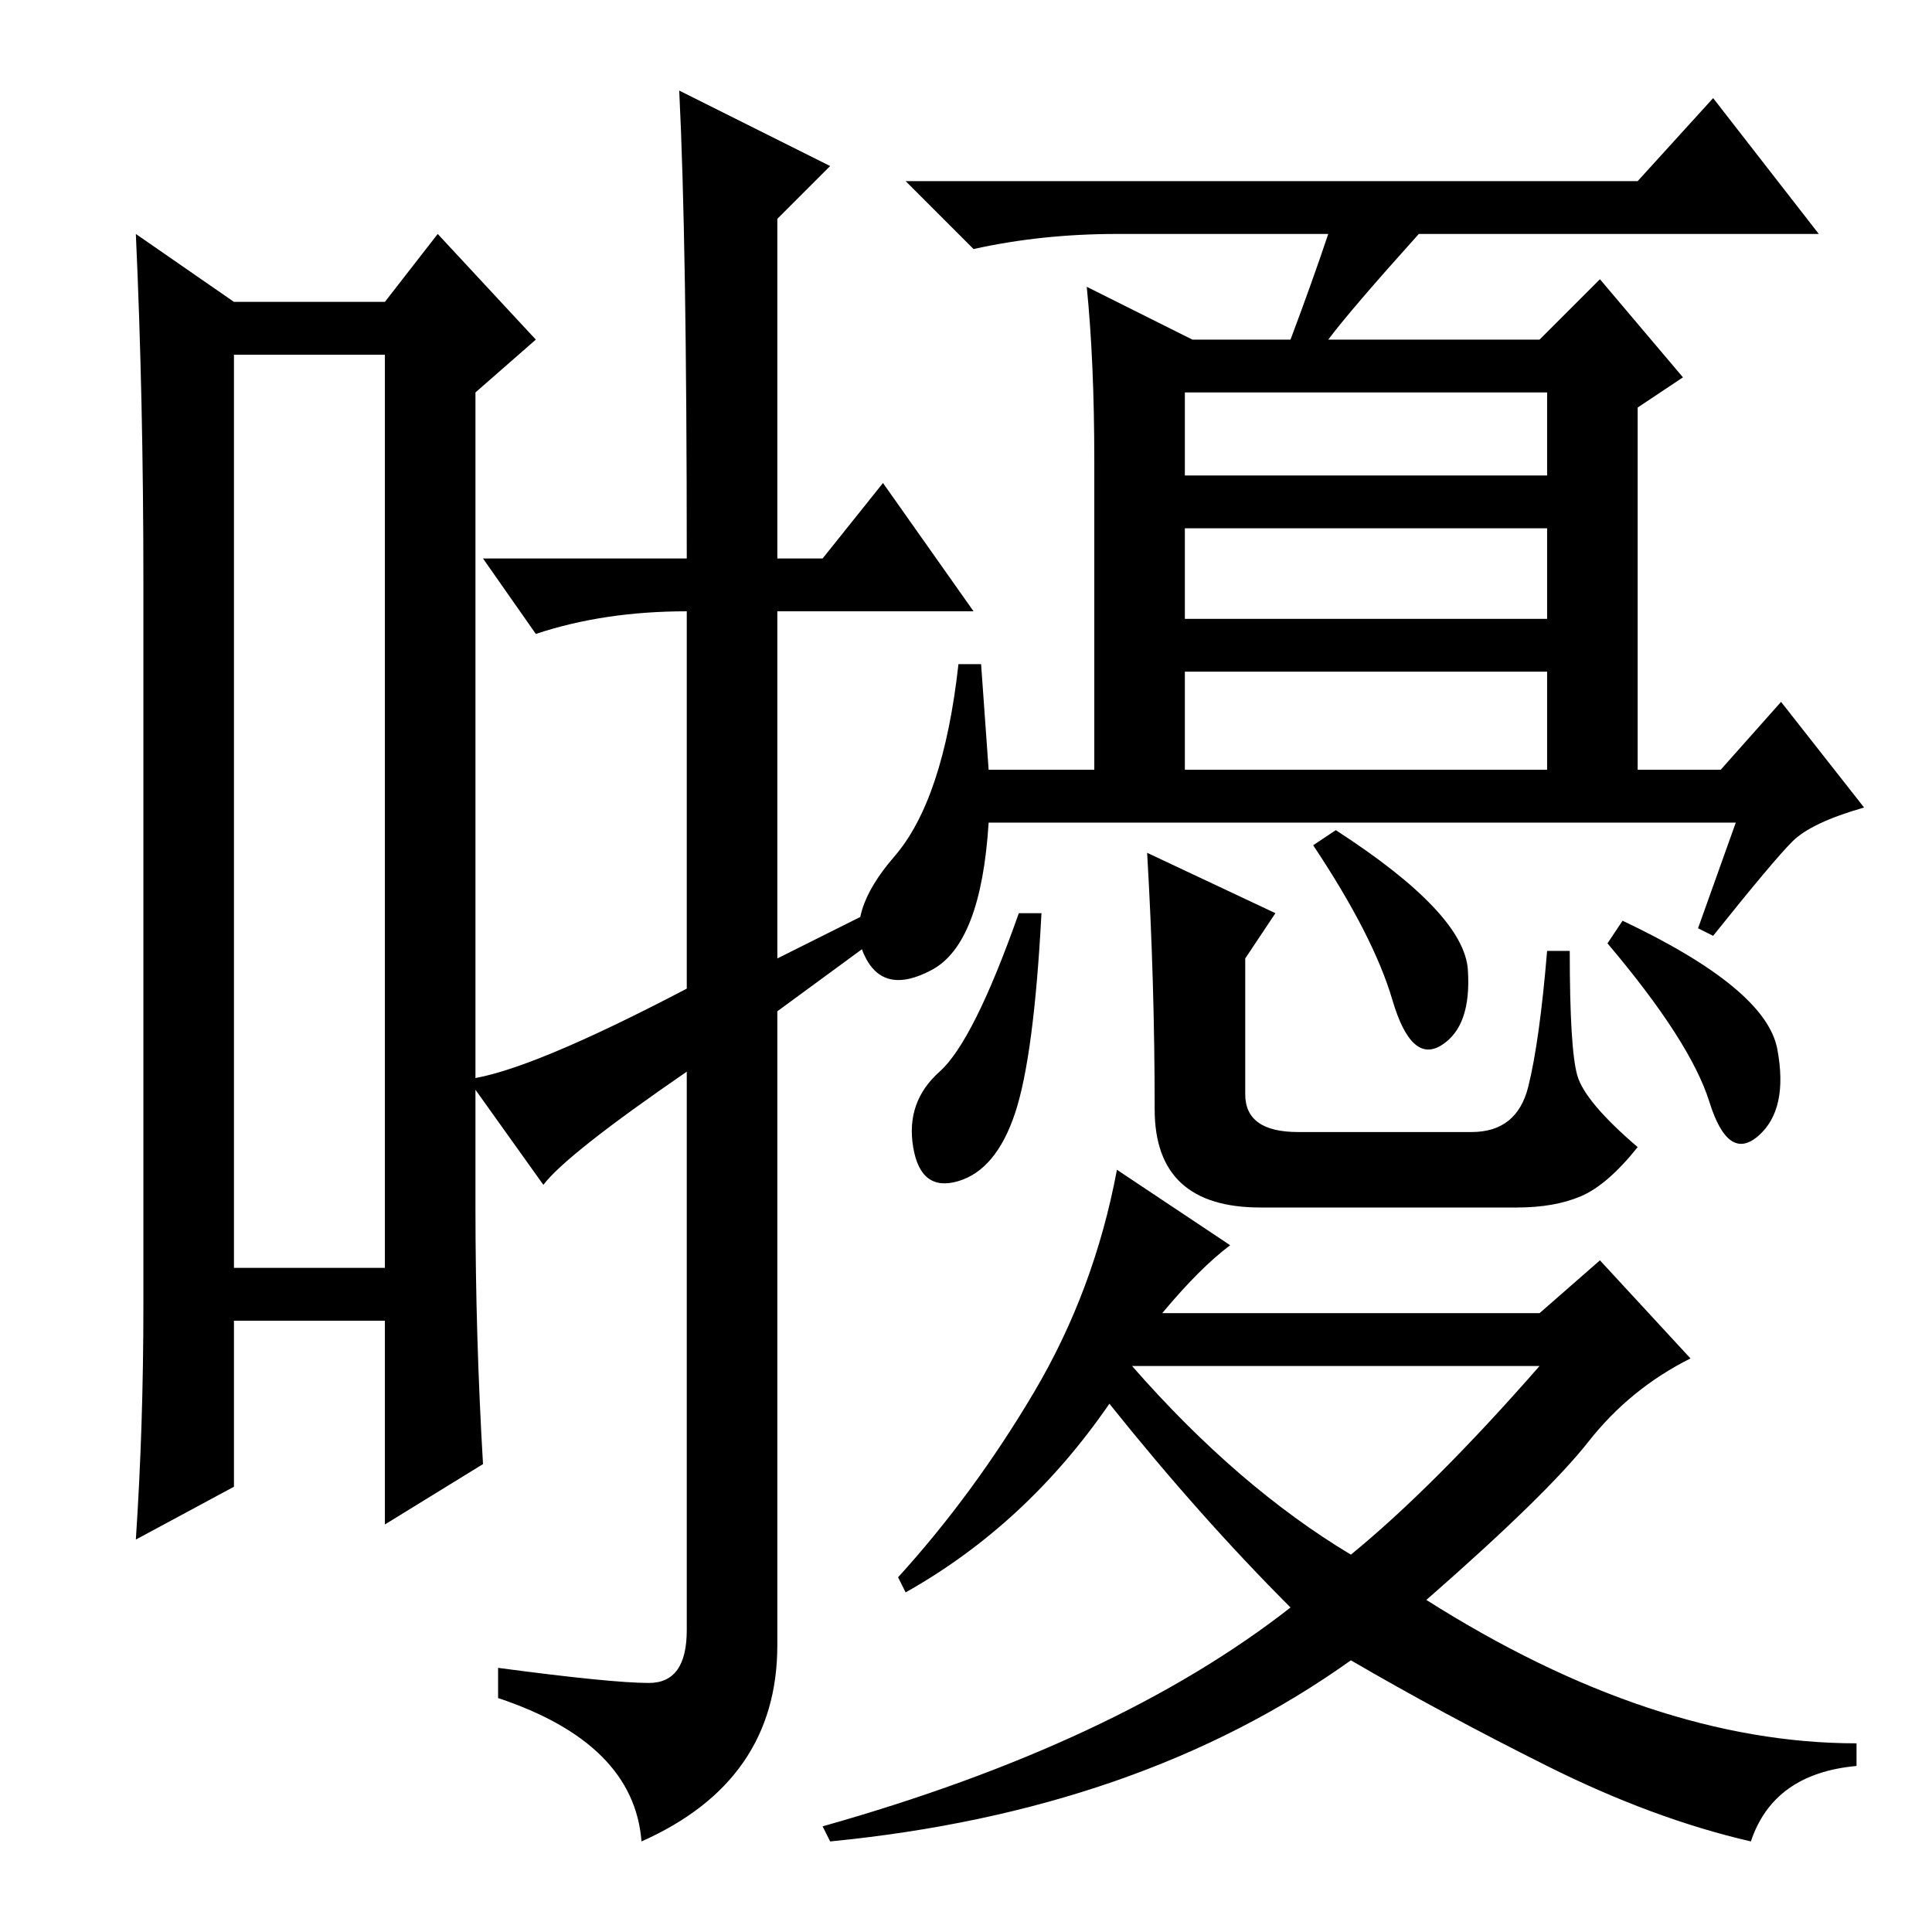 <?xml version="1.0" standalone="no"?>
<!DOCTYPE svg PUBLIC "-//W3C//DTD SVG 1.1//EN" "http://www.w3.org/Graphics/SVG/1.1/DTD/svg11.dtd" >
<svg xmlns="http://www.w3.org/2000/svg" xmlns:xlink="http://www.w3.org/1999/xlink" version="1.1" viewBox="0 -36 256 256">
  <g transform="matrix(1 0 0 -1 0 220)">
   <path fill="currentColor"
d="M31 209v-121h20v121h-20zM31 216h20l7 9l13 -14l-8 -7v-108q0 -17 1 -34l-13 -8v27h-20v-22l-13 -7q1 15 1 31v96q0 24 -1 46zM90 244l20 -10l-7 -7v-45h6l8 10l12 -17h-26v-46l14 7l1 -3l-15 -11v-84q0 -18 -18 -26q-1 13 -19 19v4q15 -2 20 -2t5 7v74q-16 -11 -19 -15
l-10 14q8 1 29 12v50v0q-11 0 -20 -3l-7 10h27q0 42 -1 62zM230 147h-99q-1 -16 -7.5 -19.5t-9 2t4 13t8.5 25.5h3l1 -14h14v41q0 13 -1 23l14 -7h13q3 8 5 14h-28q-10 0 -19 -2l-9 9h97l10 11l14 -18h-53q-9 -10 -12 -14h28l8 8l11 -13l-6 -4v-48h11l8 9l11 -14
q-7 -2 -9.5 -4.5t-10.5 -12.5l-2 1zM205 204h-48v-11h48v11zM205 186h-48v-12h48v12zM205 167h-48v-13h48v13zM154 82h50l8 7l12 -13q-8 -4 -13.5 -11t-21.5 -21q30 -19 57 -19v-3q-11 -1 -14 -10q-13 3 -27 10t-26 14q-28 -20 -69 -24l-1 2q39 11 62 29q-12 12 -24 27
q-11 -16 -27 -25l-1 2q10 11 18 24.5t11 29.5l15 -10q-4 -3 -9 -9zM179 50q11 9 25 25h-54q14 -16 29 -25zM134.5 108.5q-2.5 -7.5 -7.5 -9t-6 4.5t3.5 10t10.5 21h3q-1 -19 -3.5 -26.5zM152 143l17 -8l-4 -6v-18q0 -5 7 -5h23q6 0 7.5 6t2.5 18h3q0 -13 1 -16.5t8 -9.5
q-4 -5 -7.5 -6.5t-8.5 -1.5h-34q-14 0 -14 13q0 17 -1 34zM194.5 127.5q0.5 -7.5 -3.5 -10t-6.5 6t-10.5 20.5l3 2q17 -11 17.5 -18.5zM235.5 117q1.5 -8 -2.5 -11.5t-6.5 4.5t-13.5 21l2 3q19 -9 20.5 -17z" />
  </g>

</svg>

